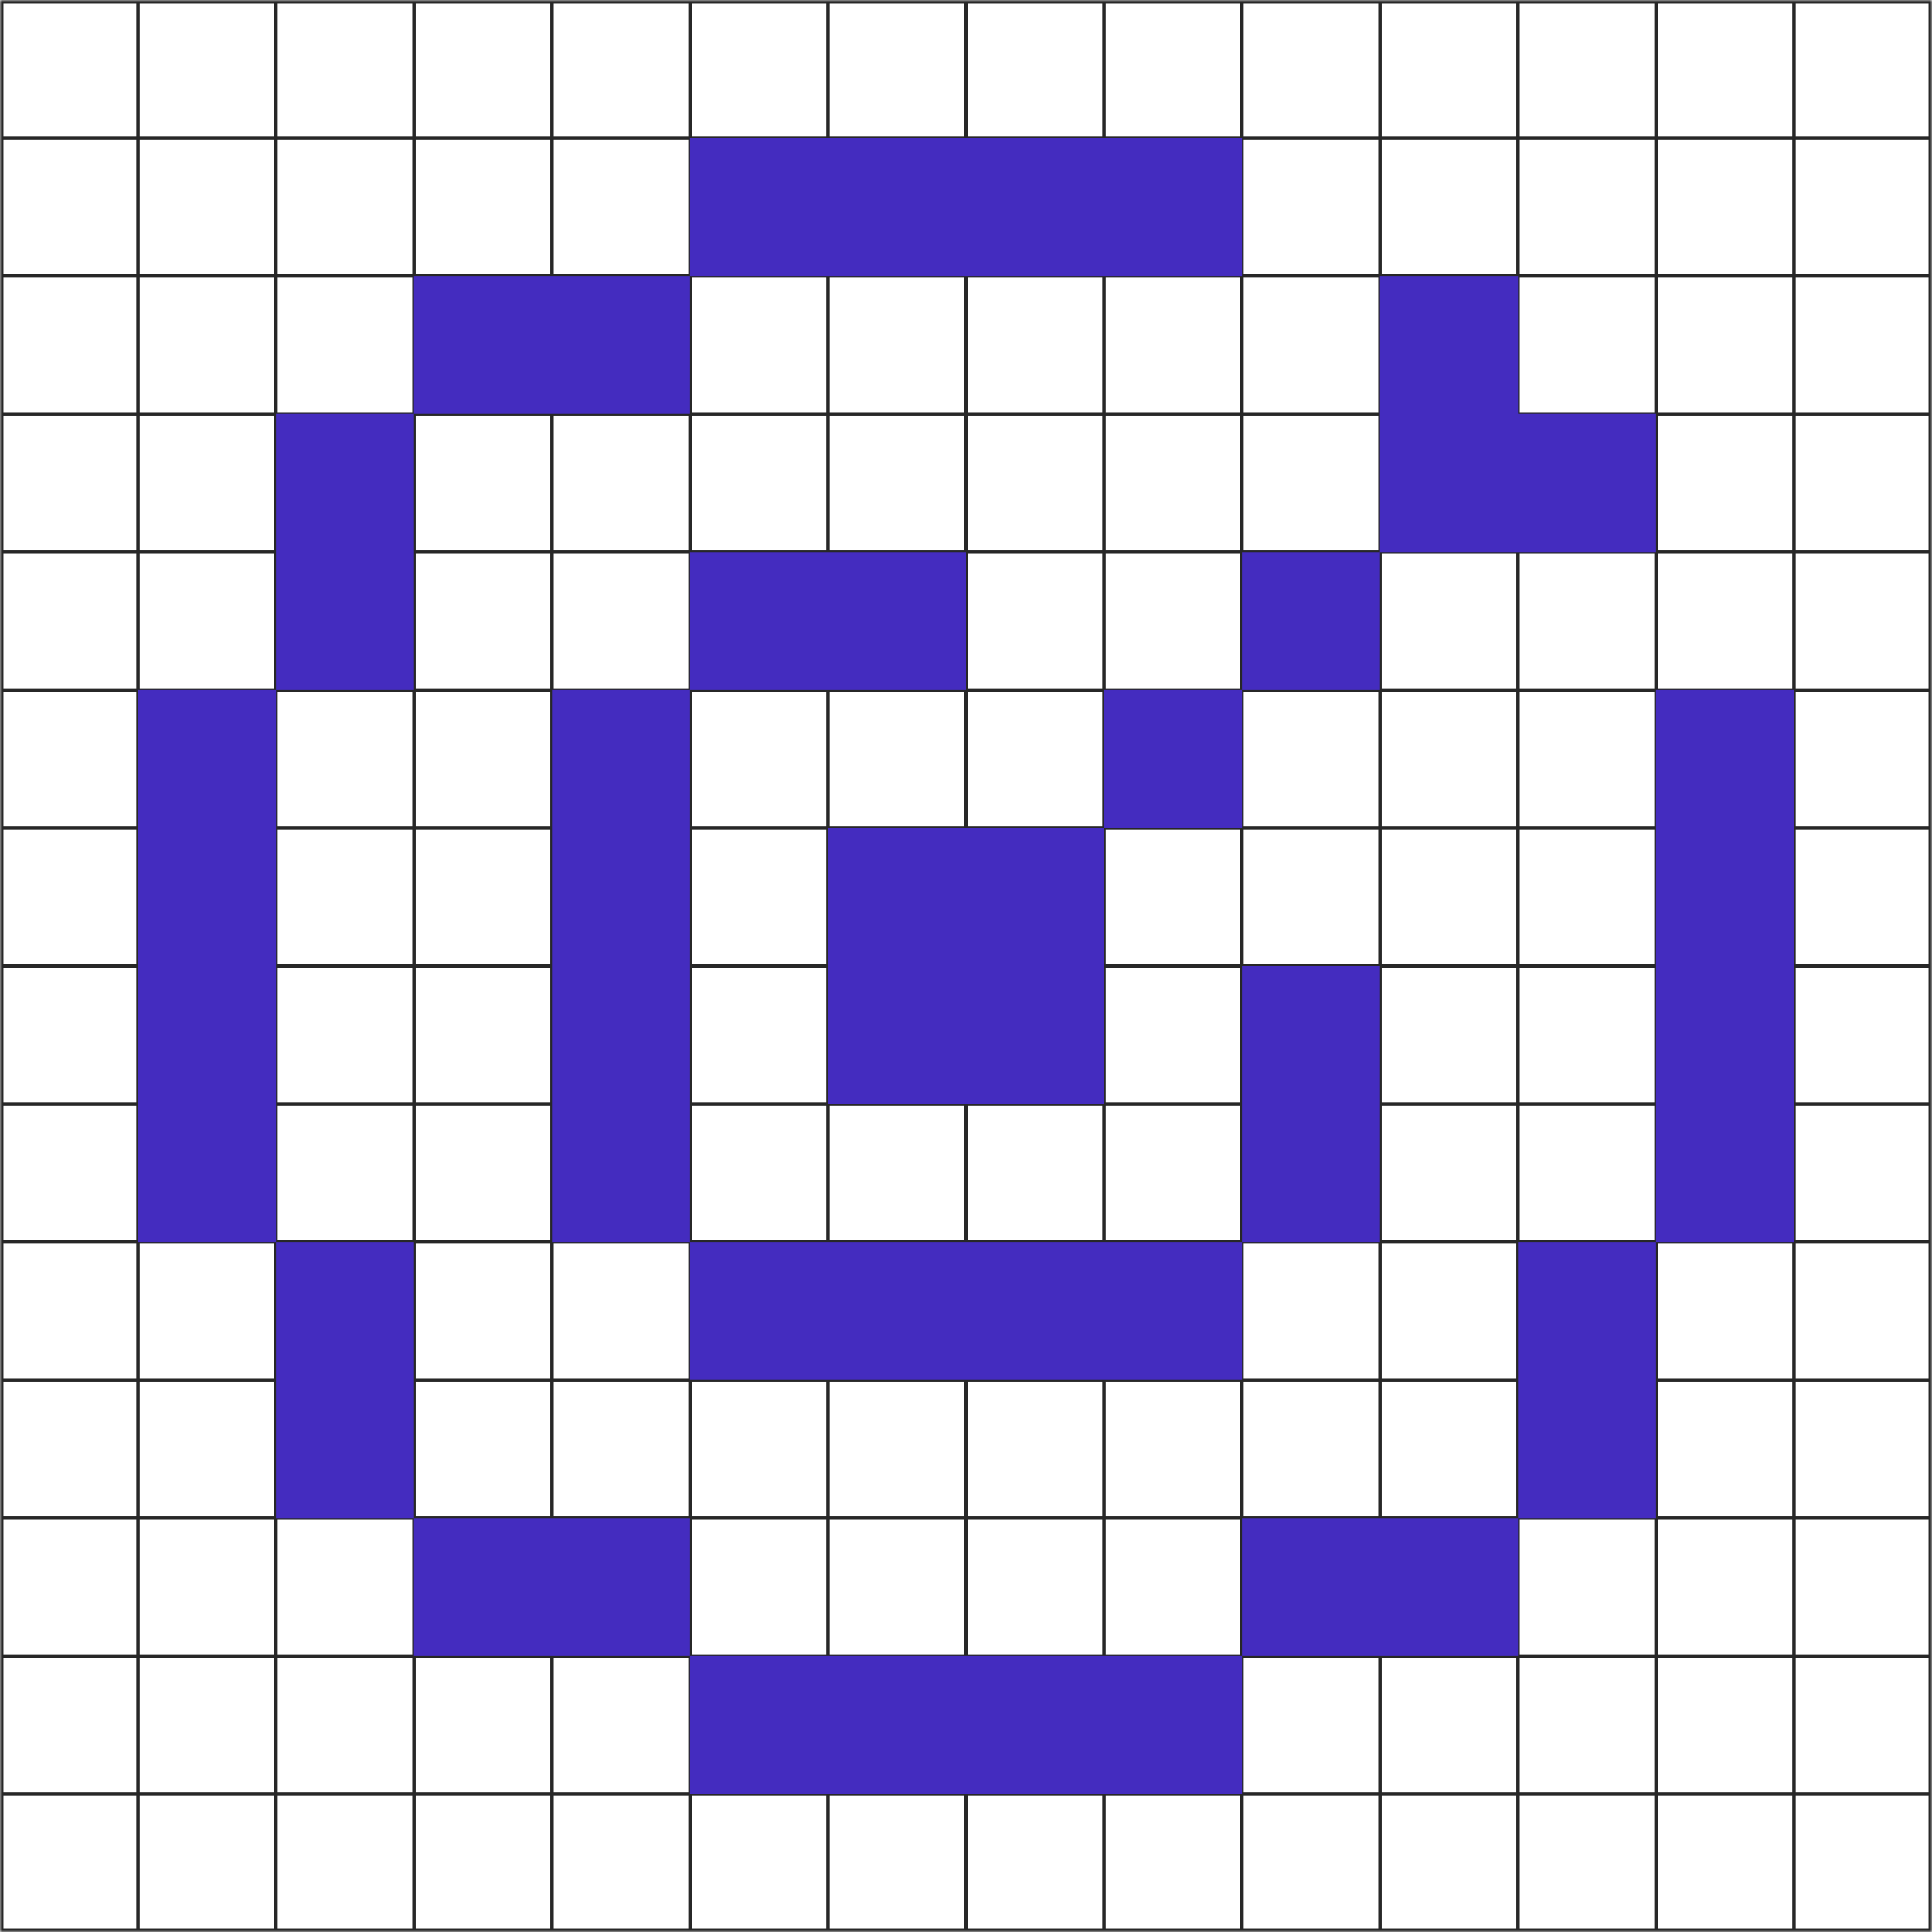 <svg width="560" height="560" viewBox="0 0 560 560" fill="none" xmlns="http://www.w3.org/2000/svg">
<g clip-path="url(#clip0_2290_818)">
<mask id="mask0_2290_818" style="mask-type:luminance" maskUnits="userSpaceOnUse" x="0" y="0" width="560" height="560">
<path d="M0 0H40V40H0V0Z" fill="white"/>
<path d="M40 0H80V40H40V0Z" fill="white"/>
<path d="M80 0H120V40H80V0Z" fill="white"/>
<path d="M120 0H160V40H120V0Z" fill="white"/>
<path d="M160 0H200V40H160V0Z" fill="white"/>
<path d="M200 0H240V40H200V0Z" fill="white"/>
<path d="M240 0H280V40H240V0Z" fill="white"/>
<path d="M280 0H320V40H280V0Z" fill="white"/>
<path d="M320 0H360V40H320V0Z" fill="white"/>
<path d="M360 0H400V40H360V0Z" fill="white"/>
<path d="M400 0H440V40H400V0Z" fill="white"/>
<path d="M440 0H480V40H440V0Z" fill="white"/>
<path d="M480 0H520V40H480V0Z" fill="white"/>
<path d="M520 0H560V40H520V0Z" fill="white"/>
<path d="M0 40H40V80H0V40Z" fill="white"/>
<path d="M40 40H80V80H40V40Z" fill="white"/>
<path d="M80 40H120V80H80V40Z" fill="white"/>
<path d="M120 40H160V80H120V40Z" fill="white"/>
<path d="M160 40H200V80H160V40Z" fill="white"/>
<path d="M200 40H240V80H200V40Z" fill="white"/>
<path d="M240 40H280V80H240V40Z" fill="white"/>
<path d="M280 40H320V80H280V40Z" fill="white"/>
<path d="M320 40H360V80H320V40Z" fill="white"/>
<path d="M360 40H400V80H360V40Z" fill="white"/>
<path d="M400 40H440V80H400V40Z" fill="white"/>
<path d="M440 40H480V80H440V40Z" fill="white"/>
<path d="M480 40H520V80H480V40Z" fill="white"/>
<path d="M520 40H560V80H520V40Z" fill="white"/>
<path d="M0 80H40V120H0V80Z" fill="white"/>
<path d="M40 80H80V120H40V80Z" fill="white"/>
<path d="M80 80H120V120H80V80Z" fill="white"/>
<path d="M120 80H160V120H120V80Z" fill="white"/>
<path d="M160 80H200V120H160V80Z" fill="white"/>
<path d="M200 80H240V120H200V80Z" fill="white"/>
<path d="M240 80H280V120H240V80Z" fill="white"/>
<path d="M280 80H320V120H280V80Z" fill="white"/>
<path d="M320 80H360V120H320V80Z" fill="white"/>
<path d="M360 80H400V120H360V80Z" fill="white"/>
<path d="M400 80H440V120H400V80Z" fill="white"/>
<path d="M440 80H480V120H440V80Z" fill="white"/>
<path d="M480 80H520V120H480V80Z" fill="white"/>
<path d="M520 80H560V120H520V80Z" fill="white"/>
<path d="M0 120H40V160H0V120Z" fill="white"/>
<path d="M40 120H80V160H40V120Z" fill="white"/>
<path d="M80 120H120V160H80V120Z" fill="white"/>
<path d="M120 120H160V160H120V120Z" fill="white"/>
<path d="M160 120H200V160H160V120Z" fill="white"/>
<path d="M200 120H240V160H200V120Z" fill="white"/>
<path d="M240 120H280V160H240V120Z" fill="white"/>
<path d="M280 120H320V160H280V120Z" fill="white"/>
<path d="M320 120H360V160H320V120Z" fill="white"/>
<path d="M360 120H400V160H360V120Z" fill="white"/>
<path d="M400 120H440V160H400V120Z" fill="white"/>
<path d="M440 120H480V160H440V120Z" fill="white"/>
<path d="M480 120H520V160H480V120Z" fill="white"/>
<path d="M520 120H560V160H520V120Z" fill="white"/>
<path d="M0 160H40V200H0V160Z" fill="white"/>
<path d="M40 160H80V200H40V160Z" fill="white"/>
<path d="M80 160H120V200H80V160Z" fill="white"/>
<path d="M120 160H160V200H120V160Z" fill="white"/>
<path d="M160 160H200V200H160V160Z" fill="white"/>
<path d="M200 160H240V200H200V160Z" fill="white"/>
<path d="M240 160H280V200H240V160Z" fill="white"/>
<path d="M280 160H320V200H280V160Z" fill="white"/>
<path d="M320 160H360V200H320V160Z" fill="white"/>
<path d="M360 160H400V200H360V160Z" fill="white"/>
<path d="M400 160H440V200H400V160Z" fill="white"/>
<path d="M440 160H480V200H440V160Z" fill="white"/>
<path d="M480 160H520V200H480V160Z" fill="white"/>
<path d="M520 160H560V200H520V160Z" fill="white"/>
<path d="M0 200H40V240H0V200Z" fill="white"/>
<path d="M40 200H80V240H40V200Z" fill="white"/>
<path d="M80 200H120V240H80V200Z" fill="white"/>
<path d="M120 200H160V240H120V200Z" fill="white"/>
<path d="M160 200H200V240H160V200Z" fill="white"/>
<path d="M200 200H240V240H200V200Z" fill="white"/>
<path d="M240 200H280V240H240V200Z" fill="white"/>
<path d="M280 200H320V240H280V200Z" fill="white"/>
<path d="M320 200H360V240H320V200Z" fill="white"/>
<path d="M360 200H400V240H360V200Z" fill="white"/>
<path d="M400 200H440V240H400V200Z" fill="white"/>
<path d="M440 200H480V240H440V200Z" fill="white"/>
<path d="M480 200H520V240H480V200Z" fill="white"/>
<path d="M520 200H560V240H520V200Z" fill="white"/>
<path d="M0 240H40V280H0V240Z" fill="white"/>
<path d="M40 240H80V280H40V240Z" fill="white"/>
<path d="M80 240H120V280H80V240Z" fill="white"/>
<path d="M120 240H160V280H120V240Z" fill="white"/>
<path d="M160 240H200V280H160V240Z" fill="white"/>
<path d="M200 240H240V280H200V240Z" fill="white"/>
<path d="M240 240H280V280H240V240Z" fill="white"/>
<path d="M280 240H320V280H280V240Z" fill="white"/>
<path d="M320 240H360V280H320V240Z" fill="white"/>
<path d="M360 240H400V280H360V240Z" fill="white"/>
<path d="M400 240H440V280H400V240Z" fill="white"/>
<path d="M440 240H480V280H440V240Z" fill="white"/>
<path d="M480 240H520V280H480V240Z" fill="white"/>
<path d="M520 240H560V280H520V240Z" fill="white"/>
<path d="M0 280H40V320H0V280Z" fill="white"/>
<path d="M40 280H80V320H40V280Z" fill="white"/>
<path d="M80 280H120V320H80V280Z" fill="white"/>
<path d="M120 280H160V320H120V280Z" fill="white"/>
<path d="M160 280H200V320H160V280Z" fill="white"/>
<path d="M200 280H240V320H200V280Z" fill="white"/>
<path d="M240 280H280V320H240V280Z" fill="white"/>
<path d="M280 280H320V320H280V280Z" fill="white"/>
<path d="M320 280H360V320H320V280Z" fill="white"/>
<path d="M360 280H400V320H360V280Z" fill="white"/>
<path d="M400 280H440V320H400V280Z" fill="white"/>
<path d="M440 280H480V320H440V280Z" fill="white"/>
<path d="M480 280H520V320H480V280Z" fill="white"/>
<path d="M520 280H560V320H520V280Z" fill="white"/>
<path d="M0 320H40V360H0V320Z" fill="white"/>
<path d="M40 320H80V360H40V320Z" fill="white"/>
<path d="M80 320H120V360H80V320Z" fill="white"/>
<path d="M120 320H160V360H120V320Z" fill="white"/>
<path d="M160 320H200V360H160V320Z" fill="white"/>
<path d="M200 320H240V360H200V320Z" fill="white"/>
<path d="M240 320H280V360H240V320Z" fill="white"/>
<path d="M280 320H320V360H280V320Z" fill="white"/>
<path d="M320 320H360V360H320V320Z" fill="white"/>
<path d="M360 320H400V360H360V320Z" fill="white"/>
<path d="M400 320H440V360H400V320Z" fill="white"/>
<path d="M440 320H480V360H440V320Z" fill="white"/>
<path d="M480 320H520V360H480V320Z" fill="white"/>
<path d="M520 320H560V360H520V320Z" fill="white"/>
<path d="M0 360H40V400H0V360Z" fill="white"/>
<path d="M40 360H80V400H40V360Z" fill="white"/>
<path d="M80 360H120V400H80V360Z" fill="white"/>
<path d="M120 360H160V400H120V360Z" fill="white"/>
<path d="M160 360H200V400H160V360Z" fill="white"/>
<path d="M200 360H240V400H200V360Z" fill="white"/>
<path d="M240 360H280V400H240V360Z" fill="white"/>
<path d="M280 360H320V400H280V360Z" fill="white"/>
<path d="M320 360H360V400H320V360Z" fill="white"/>
<path d="M360 360H400V400H360V360Z" fill="white"/>
<path d="M400 360H440V400H400V360Z" fill="white"/>
<path d="M440 360H480V400H440V360Z" fill="white"/>
<path d="M480 360H520V400H480V360Z" fill="white"/>
<path d="M520 360H560V400H520V360Z" fill="white"/>
<path d="M0 400H40V440H0V400Z" fill="white"/>
<path d="M40 400H80V440H40V400Z" fill="white"/>
<path d="M80 400H120V440H80V400Z" fill="white"/>
<path d="M120 400H160V440H120V400Z" fill="white"/>
<path d="M160 400H200V440H160V400Z" fill="white"/>
<path d="M200 400H240V440H200V400Z" fill="white"/>
<path d="M240 400H280V440H240V400Z" fill="white"/>
<path d="M280 400H320V440H280V400Z" fill="white"/>
<path d="M320 400H360V440H320V400Z" fill="white"/>
<path d="M360 400H400V440H360V400Z" fill="white"/>
<path d="M400 400H440V440H400V400Z" fill="white"/>
<path d="M440 400H480V440H440V400Z" fill="white"/>
<path d="M480 400H520V440H480V400Z" fill="white"/>
<path d="M520 400H560V440H520V400Z" fill="white"/>
<path d="M0 440H40V480H0V440Z" fill="white"/>
<path d="M40 440H80V480H40V440Z" fill="white"/>
<path d="M80 440H120V480H80V440Z" fill="white"/>
<path d="M120 440H160V480H120V440Z" fill="white"/>
<path d="M160 440H200V480H160V440Z" fill="white"/>
<path d="M200 440H240V480H200V440Z" fill="white"/>
<path d="M240 440H280V480H240V440Z" fill="white"/>
<path d="M280 440H320V480H280V440Z" fill="white"/>
<path d="M320 440H360V480H320V440Z" fill="white"/>
<path d="M360 440H400V480H360V440Z" fill="white"/>
<path d="M400 440H440V480H400V440Z" fill="white"/>
<path d="M440 440H480V480H440V440Z" fill="white"/>
<path d="M480 440H520V480H480V440Z" fill="white"/>
<path d="M520 440H560V480H520V440Z" fill="white"/>
<path d="M0 480H40V520H0V480Z" fill="white"/>
<path d="M40 480H80V520H40V480Z" fill="white"/>
<path d="M80 480H120V520H80V480Z" fill="white"/>
<path d="M120 480H160V520H120V480Z" fill="white"/>
<path d="M160 480H200V520H160V480Z" fill="white"/>
<path d="M200 480H240V520H200V480Z" fill="white"/>
<path d="M240 480H280V520H240V480Z" fill="white"/>
<path d="M280 480H320V520H280V480Z" fill="white"/>
<path d="M320 480H360V520H320V480Z" fill="white"/>
<path d="M360 480H400V520H360V480Z" fill="white"/>
<path d="M400 480H440V520H400V480Z" fill="white"/>
<path d="M440 480H480V520H440V480Z" fill="white"/>
<path d="M480 480H520V520H480V480Z" fill="white"/>
<path d="M520 480H560V520H520V480Z" fill="white"/>
<path d="M0 520H40V560H0V520Z" fill="white"/>
<path d="M40 520H80V560H40V520Z" fill="white"/>
<path d="M80 520H120V560H80V520Z" fill="white"/>
<path d="M120 520H160V560H120V520Z" fill="white"/>
<path d="M160 520H200V560H160V520Z" fill="white"/>
<path d="M200 520H240V560H200V520Z" fill="white"/>
<path d="M240 520H280V560H240V520Z" fill="white"/>
<path d="M280 520H320V560H280V520Z" fill="white"/>
<path d="M320 520H360V560H320V520Z" fill="white"/>
<path d="M360 520H400V560H360V520Z" fill="white"/>
<path d="M400 520H440V560H400V520Z" fill="white"/>
<path d="M440 520H480V560H440V520Z" fill="white"/>
<path d="M480 520H520V560H480V520Z" fill="white"/>
<path d="M520 520H560V560H520V520Z" fill="white"/>
</mask>
<g mask="url(#mask0_2290_818)">
<path d="M40 0H39.5V40H40H40.5V0H40ZM40 40V39.5H0V40V40.5H40V40ZM80 0H79.5V40H80H80.5V0H80ZM80 40V39.5H40V40V40.5H80V40ZM120 0H119.5V40H120H120.5V0H120ZM120 40V39.5H80V40V40.5H120V40ZM160 0H159.5V40H160H160.5V0H160ZM160 40V39.5H120V40V40.5H160V40ZM200 0H199.5V40H200H200.5V0H200ZM200 40V39.5H160V40V40.5H200V40ZM240 0H239.5V40H240H240.5V0H240ZM240 40V39.5H200V40V40.5H240V40ZM280 0H279.5V40H280H280.5V0H280ZM280 40V39.5H240V40V40.5H280V40ZM320 0H319.5V40H320H320.5V0H320ZM320 40V39.5H280V40V40.5H320V40ZM360 0H359.5V40H360H360.5V0H360ZM360 40V39.5H320V40V40.5H360V40ZM400 0H399.5V40H400H400.5V0H400ZM400 40V39.5H360V40V40.5H400V40ZM440 0H439.5V40H440H440.5V0H440ZM440 40V39.5H400V40V40.5H440V40ZM480 0H479.5V40H480H480.5V0H480ZM480 40V39.5H440V40V40.5H480V40ZM520 0H519.5V40H520H520.5V0H520ZM520 40V39.5H480V40V40.5H520V40ZM560 40V39.5H520V40V40.5H560V40ZM40 40H39.5V80H40H40.5V40H40ZM40 80V79.5H0V80V80.5H40V80ZM80 40H79.5V80H80H80.5V40H80ZM80 80V79.5H40V80V80.5H80V80ZM120 40H119.5V80H120H120.5V40H120ZM120 80V79.5H80V80V80.5H120V80ZM160 40H159.5V80H160H160.5V40H160ZM160 80V79.5H120V80V80.5H160V80ZM200 40H199.5V80H200H200.5V40H200ZM200 80V79.5H160V80V80.5H200V80ZM240 40H239.5V80H240H240.5V40H240ZM240 80V79.5H200V80V80.5H240V80ZM280 40H279.5V80H280H280.5V40H280ZM280 80V79.5H240V80V80.5H280V80ZM320 40H319.5V80H320H320.5V40H320ZM320 80V79.5H280V80V80.5H320V80ZM360 40H359.5V80H360H360.5V40H360ZM360 80V79.5H320V80V80.5H360V80ZM400 40H399.5V80H400H400.5V40H400ZM400 80V79.5H360V80V80.5H400V80ZM440 40H439.5V80H440H440.5V40H440ZM440 80V79.5H400V80V80.5H440V80ZM480 40H479.5V80H480H480.5V40H480ZM480 80V79.5H440V80V80.5H480V80ZM520 40H519.5V80H520H520.5V40H520ZM520 80V79.5H480V80V80.5H520V80ZM560 80V79.5H520V80V80.5H560V80ZM40 80H39.5V120H40H40.5V80H40ZM40 120V119.5H0V120V120.5H40V120ZM80 80H79.5V120H80H80.5V80H80ZM80 120V119.5H40V120V120.5H80V120ZM120 80H119.5V120H120H120.5V80H120ZM120 120V119.5H80V120V120.5H120V120ZM160 80H159.5V120H160H160.5V80H160ZM160 120V119.5H120V120V120.5H160V120ZM200 80H199.5V120H200H200.5V80H200ZM200 120V119.5H160V120V120.5H200V120ZM240 80H239.5V120H240H240.5V80H240ZM240 120V119.5H200V120V120.5H240V120ZM280 80H279.5V120H280H280.5V80H280ZM280 120V119.5H240V120V120.5H280V120ZM320 80H319.5V120H320H320.5V80H320ZM320 120V119.5H280V120V120.5H320V120ZM360 80H359.5V120H360H360.5V80H360ZM360 120V119.5H320V120V120.5H360V120ZM400 80H399.5V120H400H400.5V80H400ZM400 120V119.5H360V120V120.5H400V120ZM440 80H439.5V120H440H440.5V80H440ZM440 120V119.5H400V120V120.5H440V120ZM480 80H479.5V120H480H480.5V80H480ZM480 120V119.5H440V120V120.5H480V120ZM520 80H519.5V120H520H520.5V80H520ZM520 120V119.5H480V120V120.5H520V120ZM560 120V119.5H520V120V120.5H560V120ZM40 120H39.5V160H40H40.5V120H40ZM40 160V159.5H0V160V160.5H40V160ZM80 120H79.5V160H80H80.5V120H80ZM80 160V159.5H40V160V160.5H80V160ZM120 120H119.5V160H120H120.5V120H120ZM120 160V159.5H80V160V160.5H120V160ZM160 120H159.5V160H160H160.5V120H160ZM160 160V159.5H120V160V160.5H160V160ZM200 120H199.5V160H200H200.5V120H200ZM200 160V159.5H160V160V160.5H200V160ZM240 120H239.5V160H240H240.5V120H240ZM240 160V159.5H200V160V160.5H240V160ZM280 120H279.5V160H280H280.5V120H280ZM280 160V159.5H240V160V160.5H280V160ZM320 120H319.5V160H320H320.5V120H320ZM320 160V159.5H280V160V160.5H320V160ZM360 120H359.5V160H360H360.5V120H360ZM360 160V159.5H320V160V160.5H360V160ZM400 120H399.5V160H400H400.5V120H400ZM400 160V159.5H360V160V160.5H400V160ZM440 120H439.5V160H440H440.5V120H440ZM440 160V159.5H400V160V160.5H440V160ZM480 120H479.5V160H480H480.5V120H480ZM480 160V159.5H440V160V160.5H480V160ZM520 120H519.5V160H520H520.5V120H520ZM520 160V159.5H480V160V160.5H520V160ZM560 160V159.5H520V160V160.5H560V160ZM40 160H39.5V200H40H40.5V160H40ZM40 200V199.5H0V200V200.5H40V200ZM80 160H79.5V200H80H80.5V160H80ZM80 200V199.5H40V200V200.5H80V200ZM120 160H119.5V200H120H120.5V160H120ZM120 200V199.5H80V200V200.5H120V200ZM160 160H159.5V200H160H160.5V160H160ZM160 200V199.5H120V200V200.5H160V200ZM200 160H199.5V200H200H200.5V160H200ZM200 200V199.5H160V200V200.5H200V200ZM240 160H239.5V200H240H240.5V160H240ZM240 200V199.5H200V200V200.5H240V200ZM280 160H279.5V200H280H280.5V160H280ZM280 200V199.5H240V200V200.5H280V200ZM320 160H319.5V200H320H320.5V160H320ZM320 200V199.5H280V200V200.5H320V200ZM360 160H359.5V200H360H360.5V160H360ZM360 200V199.5H320V200V200.5H360V200ZM400 160H399.5V200H400H400.5V160H400ZM400 200V199.5H360V200V200.5H400V200ZM440 160H439.5V200H440H440.5V160H440ZM440 200V199.5H400V200V200.5H440V200ZM480 160H479.5V200H480H480.5V160H480ZM480 200V199.5H440V200V200.5H480V200ZM520 160H519.5V200H520H520.5V160H520ZM520 200V199.5H480V200V200.5H520V200ZM560 200V199.5H520V200V200.5H560V200ZM40 200H39.5V240H40H40.5V200H40ZM40 240V239.5H0V240V240.5H40V240ZM80 200H79.5V240H80H80.5V200H80ZM80 240V239.5H40V240V240.5H80V240ZM120 200H119.5V240H120H120.5V200H120ZM120 240V239.5H80V240V240.5H120V240ZM160 200H159.5V240H160H160.5V200H160ZM160 240V239.5H120V240V240.5H160V240ZM200 200H199.5V240H200H200.5V200H200ZM200 240V239.5H160V240V240.5H200V240ZM240 200H239.5V240H240H240.5V200H240ZM240 240V239.5H200V240V240.5H240V240ZM280 200H279.5V240H280H280.5V200H280ZM280 240V239.5H240V240V240.5H280V240ZM320 200H319.5V240H320H320.5V200H320ZM320 240V239.5H280V240V240.5H320V240ZM360 200H359.5V240H360H360.5V200H360ZM360 240V239.5H320V240V240.5H360V240ZM400 200H399.5V240H400H400.5V200H400ZM400 240V239.5H360V240V240.5H400V240ZM440 200H439.5V240H440H440.5V200H440ZM440 240V239.5H400V240V240.5H440V240ZM480 200H479.5V240H480H480.5V200H480ZM480 240V239.5H440V240V240.5H480V240ZM520 200H519.5V240H520H520.5V200H520ZM520 240V239.5H480V240V240.5H520V240ZM560 240V239.5H520V240V240.5H560V240ZM40 240H39.5V280H40H40.5V240H40ZM40 280V279.5H0V280V280.5H40V280ZM80 240H79.5V280H80H80.5V240H80ZM80 280V279.5H40V280V280.5H80V280ZM120 240H119.5V280H120H120.5V240H120ZM120 280V279.5H80V280V280.5H120V280ZM160 240H159.5V280H160H160.5V240H160ZM160 280V279.5H120V280V280.5H160V280ZM200 240H199.5V280H200H200.5V240H200ZM200 280V279.5H160V280V280.5H200V280ZM240 240H239.5V280H240H240.5V240H240ZM240 280V279.5H200V280V280.5H240V280ZM280 240H279.5V280H280H280.5V240H280ZM280 280V279.5H240V280V280.5H280V280ZM320 240H319.5V280H320H320.5V240H320ZM320 280V279.5H280V280V280.5H320V280ZM360 240H359.5V280H360H360.5V240H360ZM360 280V279.5H320V280V280.5H360V280ZM400 240H399.5V280H400H400.5V240H400ZM400 280V279.5H360V280V280.5H400V280ZM440 240H439.5V280H440H440.5V240H440ZM440 280V279.5H400V280V280.5H440V280ZM480 240H479.5V280H480H480.5V240H480ZM480 280V279.5H440V280V280.5H480V280ZM520 240H519.5V280H520H520.5V240H520ZM520 280V279.5H480V280V280.5H520V280ZM560 280V279.5H520V280V280.5H560V280ZM40 280H39.5V320H40H40.5V280H40ZM40 320V319.5H0V320V320.5H40V320ZM80 280H79.5V320H80H80.5V280H80ZM80 320V319.5H40V320V320.5H80V320ZM120 280H119.5V320H120H120.5V280H120ZM120 320V319.5H80V320V320.5H120V320ZM160 280H159.5V320H160H160.5V280H160ZM160 320V319.5H120V320V320.5H160V320ZM200 280H199.5V320H200H200.5V280H200ZM200 320V319.5H160V320V320.5H200V320ZM240 280H239.5V320H240H240.5V280H240ZM240 320V319.5H200V320V320.5H240V320ZM280 280H279.5V320H280H280.5V280H280ZM280 320V319.5H240V320V320.5H280V320ZM320 280H319.5V320H320H320.5V280H320ZM320 320V319.5H280V320V320.5H320V320ZM360 280H359.5V320H360H360.5V280H360ZM360 320V319.5H320V320V320.5H360V320ZM400 280H399.5V320H400H400.5V280H400ZM400 320V319.5H360V320V320.5H400V320ZM440 280H439.5V320H440H440.5V280H440ZM440 320V319.5H400V320V320.5H440V320ZM480 280H479.5V320H480H480.5V280H480ZM480 320V319.5H440V320V320.5H480V320ZM520 280H519.5V320H520H520.5V280H520ZM520 320V319.5H480V320V320.5H520V320ZM560 320V319.5H520V320V320.5H560V320ZM40 320H39.5V360H40H40.5V320H40ZM40 360V359.5H0V360V360.5H40V360ZM80 320H79.5V360H80H80.5V320H80ZM80 360V359.5H40V360V360.5H80V360ZM120 320H119.5V360H120H120.5V320H120ZM120 360V359.5H80V360V360.5H120V360ZM160 320H159.5V360H160H160.5V320H160ZM160 360V359.5H120V360V360.5H160V360ZM200 320H199.5V360H200H200.5V320H200ZM200 360V359.5H160V360V360.5H200V360ZM240 320H239.5V360H240H240.5V320H240ZM240 360V359.5H200V360V360.5H240V360ZM280 320H279.5V360H280H280.5V320H280ZM280 360V359.5H240V360V360.5H280V360ZM320 320H319.5V360H320H320.5V320H320ZM320 360V359.5H280V360V360.5H320V360ZM360 320H359.5V360H360H360.5V320H360ZM360 360V359.5H320V360V360.5H360V360ZM400 320H399.5V360H400H400.5V320H400ZM400 360V359.5H360V360V360.5H400V360ZM440 320H439.5V360H440H440.5V320H440ZM440 360V359.5H400V360V360.5H440V360ZM480 320H479.5V360H480H480.5V320H480ZM480 360V359.5H440V360V360.5H480V360ZM520 320H519.5V360H520H520.5V320H520ZM520 360V359.5H480V360V360.5H520V360ZM560 360V359.5H520V360V360.5H560V360ZM40 360H39.5V400H40H40.5V360H40ZM40 400V399.5H0V400V400.5H40V400ZM80 360H79.5V400H80H80.5V360H80ZM80 400V399.5H40V400V400.5H80V400ZM120 360H119.5V400H120H120.5V360H120ZM120 400V399.5H80V400V400.5H120V400ZM160 360H159.5V400H160H160.5V360H160ZM160 400V399.5H120V400V400.5H160V400ZM200 360H199.5V400H200H200.5V360H200ZM200 400V399.5H160V400V400.5H200V400ZM240 360H239.5V400H240H240.5V360H240ZM240 400V399.5H200V400V400.5H240V400ZM280 360H279.5V400H280H280.5V360H280ZM280 400V399.5H240V400V400.5H280V400ZM320 360H319.5V400H320H320.5V360H320ZM320 400V399.5H280V400V400.5H320V400ZM360 360H359.5V400H360H360.5V360H360ZM360 400V399.5H320V400V400.5H360V400ZM400 360H399.5V400H400H400.5V360H400ZM400 400V399.5H360V400V400.5H400V400ZM440 360H439.5V400H440H440.5V360H440ZM440 400V399.5H400V400V400.5H440V400ZM480 360H479.5V400H480H480.5V360H480ZM480 400V399.5H440V400V400.5H480V400ZM520 360H519.5V400H520H520.5V360H520ZM520 400V399.5H480V400V400.5H520V400ZM560 400V399.5H520V400V400.5H560V400ZM40 400H39.5V440H40H40.5V400H40ZM40 440V439.5H0V440V440.5H40V440ZM80 400H79.5V440H80H80.5V400H80ZM80 440V439.5H40V440V440.5H80V440ZM120 400H119.5V440H120H120.5V400H120ZM120 440V439.5H80V440V440.5H120V440ZM160 400H159.5V440H160H160.5V400H160ZM160 440V439.5H120V440V440.5H160V440ZM200 400H199.5V440H200H200.5V400H200ZM200 440V439.5H160V440V440.5H200V440ZM240 400H239.5V440H240H240.5V400H240ZM240 440V439.5H200V440V440.5H240V440ZM280 400H279.5V440H280H280.5V400H280ZM280 440V439.5H240V440V440.5H280V440ZM320 400H319.5V440H320H320.5V400H320ZM320 440V439.5H280V440V440.5H320V440ZM360 400H359.5V440H360H360.5V400H360ZM360 440V439.5H320V440V440.5H360V440ZM400 400H399.5V440H400H400.5V400H400ZM400 440V439.5H360V440V440.5H400V440ZM440 400H439.5V440H440H440.5V400H440ZM440 440V439.5H400V440V440.5H440V440ZM480 400H479.5V440H480H480.5V400H480ZM480 440V439.5H440V440V440.5H480V440ZM520 400H519.5V440H520H520.5V400H520ZM520 440V439.5H480V440V440.5H520V440ZM560 440V439.5H520V440V440.5H560V440ZM40 440H39.5V480H40H40.5V440H40ZM40 480V479.5H0V480V480.5H40V480ZM80 440H79.5V480H80H80.5V440H80ZM80 480V479.5H40V480V480.5H80V480ZM120 440H119.5V480H120H120.5V440H120ZM120 480V479.5H80V480V480.5H120V480ZM160 440H159.5V480H160H160.5V440H160ZM160 480V479.5H120V480V480.5H160V480ZM200 440H199.5V480H200H200.5V440H200ZM200 480V479.5H160V480V480.5H200V480ZM240 440H239.5V480H240H240.5V440H240ZM240 480V479.5H200V480V480.5H240V480ZM280 440H279.5V480H280H280.5V440H280ZM280 480V479.5H240V480V480.5H280V480ZM320 440H319.5V480H320H320.5V440H320ZM320 480V479.5H280V480V480.5H320V480ZM360 440H359.5V480H360H360.5V440H360ZM360 480V479.5H320V480V480.5H360V480ZM400 440H399.5V480H400H400.5V440H400ZM400 480V479.5H360V480V480.5H400V480ZM440 440H439.5V480H440H440.5V440H440ZM440 480V479.5H400V480V480.5H440V480ZM480 440H479.5V480H480H480.5V440H480ZM480 480V479.5H440V480V480.5H480V480ZM520 440H519.5V480H520H520.5V440H520ZM520 480V479.5H480V480V480.5H520V480ZM560 480V479.5H520V480V480.5H560V480ZM40 480H39.5V520H40H40.5V480H40ZM40 520V519.5H0V520V520.5H40V520ZM80 480H79.5V520H80H80.5V480H80ZM80 520V519.5H40V520V520.5H80V520ZM120 480H119.5V520H120H120.5V480H120ZM120 520V519.5H80V520V520.5H120V520ZM160 480H159.5V520H160H160.5V480H160ZM160 520V519.5H120V520V520.5H160V520ZM200 480H199.5V520H200H200.5V480H200ZM200 520V519.5H160V520V520.5H200V520ZM240 480H239.5V520H240H240.5V480H240ZM240 520V519.5H200V520V520.5H240V520ZM280 480H279.5V520H280H280.5V480H280ZM280 520V519.5H240V520V520.5H280V520ZM320 480H319.5V520H320H320.5V480H320ZM320 520V519.5H280V520V520.5H320V520ZM360 480H359.5V520H360H360.5V480H360ZM360 520V519.5H320V520V520.5H360V520ZM400 480H399.5V520H400H400.5V480H400ZM400 520V519.5H360V520V520.5H400V520ZM440 480H439.5V520H440H440.5V480H440ZM440 520V519.5H400V520V520.5H440V520ZM480 480H479.5V520H480H480.5V480H480ZM480 520V519.5H440V520V520.5H480V520ZM520 480H519.5V520H520H520.5V480H520ZM520 520V519.5H480V520V520.5H520V520ZM560 520V519.5H520V520V520.5H560V520ZM40 520H39.5V560H40H40.5V520H40ZM80 520H79.5V560H80H80.5V520H80ZM120 520H119.5V560H120H120.5V520H120ZM160 520H159.5V560H160H160.5V520H160ZM200 520H199.5V560H200H200.5V520H200ZM240 520H239.5V560H240H240.5V520H240ZM280 520H279.5V560H280H280.5V520H280ZM320 520H319.5V560H320H320.5V520H320ZM360 520H359.5V560H360H360.5V520H360ZM400 520H399.5V560H400H400.5V520H400ZM440 520H439.5V560H440H440.5V520H440ZM480 520H479.5V560H480H480.5V520H480ZM520 520H519.5V560H520H520.5V520H520ZM0 0V-1H-1V0H0ZM560 0H561V-1H560V0ZM0 560H-1V561H0V560ZM560 560V561H561V560H560ZM0 0V1H40V0V-1H0V0ZM0 40H1V0H0H-1V40H0ZM40 0V1H80V0V-1H40V0ZM80 0V1H120V0V-1H80V0ZM120 0V1H160V0V-1H120V0ZM160 0V1H200V0V-1H160V0ZM200 0V1H240V0V-1H200V0ZM240 0V1H280V0V-1H240V0ZM280 0V1H320V0V-1H280V0ZM320 0V1H360V0V-1H320V0ZM360 0V1H400V0V-1H360V0ZM400 0V1H440V0V-1H400V0ZM440 0V1H480V0V-1H440V0ZM480 0V1H520V0V-1H480V0ZM520 0V1H560V0V-1H520V0ZM560 0H559V40H560H561V0H560ZM0 80H1V40H0H-1V80H0ZM560 40H559V80H560H561V40H560ZM0 120H1V80H0H-1V120H0ZM560 80H559V120H560H561V80H560ZM0 160H1V120H0H-1V160H0ZM560 120H559V160H560H561V120H560ZM0 200H1V160H0H-1V200H0ZM560 160H559V200H560H561V160H560ZM0 240H1V200H0H-1V240H0ZM560 200H559V240H560H561V200H560ZM0 280H1V240H0H-1V280H0ZM560 240H559V280H560H561V240H560ZM0 320H1V280H0H-1V320H0ZM560 280H559V320H560H561V280H560ZM0 360H1V320H0H-1V360H0ZM560 320H559V360H560H561V320H560ZM0 400H1V360H0H-1V400H0ZM560 360H559V400H560H561V360H560ZM0 440H1V400H0H-1V440H0ZM560 400H559V440H560H561V400H560ZM0 480H1V440H0H-1V480H0ZM560 440H559V480H560H561V440H560ZM0 520H1V480H0H-1V520H0ZM560 480H559V520H560H561V480H560ZM40 560V559H0V560V561H40V560ZM0 560H1V520H0H-1V560H0ZM80 560V559H40V560V561H80V560ZM120 560V559H80V560V561H120V560ZM160 560V559H120V560V561H160V560ZM200 560V559H160V560V561H200V560ZM240 560V559H200V560V561H240V560ZM280 560V559H240V560V561H280V560ZM320 560V559H280V560V561H320V560ZM360 560V559H320V560V561H360V560ZM400 560V559H360V560V561H400V560ZM440 560V559H400V560V561H440V560ZM480 560V559H440V560V561H480V560ZM520 560V559H480V560V561H520V560ZM560 520H559V560H560H561V520H560ZM560 560V559H520V560V561H560V560Z" fill="#272727"/>
</g>
<path d="M360 520H200V480H360V520ZM200 480H120V440H200V480ZM440 480H360V440H440V480ZM120 440H80V360H120V440ZM480 440H440V360H480V440ZM360 400H200V360H360V400ZM80 360H40V200H80V360ZM200 360H160V200H200V360ZM400 360H360V280H400V360ZM520 360H480V200H520V360ZM320 320H240V240H320V320ZM360 240H320V200H360V240ZM120 200H80V120H120V200ZM280 200H200V160H280V200ZM400 200H360V160H400V200ZM440 120H480V160H400V80H440V120ZM200 120H120V80H200V120ZM360 80H200V40H360V80Z" fill="#442CBF"/>
</g>
<defs>
<clipPath id="clip0_2290_818">
<rect width="560" height="560" fill="white"/>
</clipPath>
</defs>
</svg>
